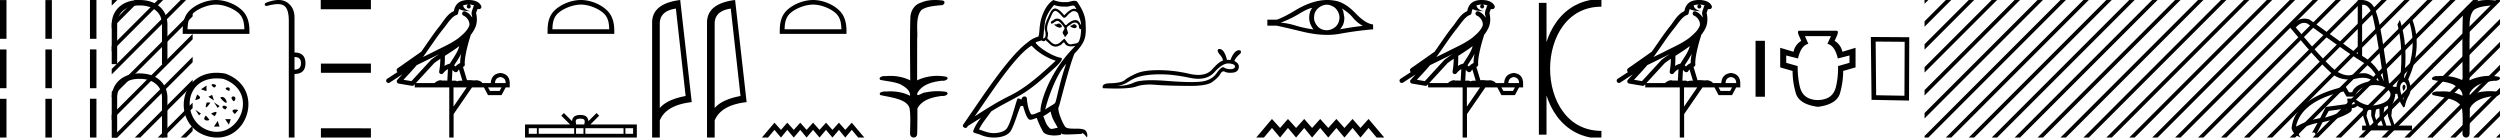 <svg xmlns="http://www.w3.org/2000/svg" width="327.166" height="18"><path d="M325.519 0c.335 0 .67.026.994.066.447.113.218.626-.18.626a.476.476 0 0 1-.082-.008c-.839.097-1.872.15-2.506.626-.84.916-.463 2.821-.56 3.725-.008.05-.01 3.653-.01 5.48a6.145 6.145 0 0 1 2.634-.586c.402 0 .802.04 1.188.117.44.231-.077.528-.423.528a.454.454 0 0 1-.114-.013c-1.226.133-2.62.461-3.243 1.602-.062.206-.023.277.07.277.207 0 .68-.342.947-.342.014 0 .027 0 .04.003a7.535 7.535 0 0 1 1.58-.169c.39 0 .776.031 1.149.095.42.278-.096.534-.438.534a.532.532 0 0 1-.105-.01c-1.252.151-2.637.49-3.243 1.633-.007 1.27 0 2.11-.034 3.278.015.36-.219.538-.456.538-.235 0-.473-.176-.474-.526.008-1.15.09-2.161-.06-3.277-.305-1.253-2.478-1.445-3.827-1.754-.295-.347.285-.475.658-.475.056 0 .107.003.15.008.173-.013.347-.02.522-.02.882 0 1.77.175 2.557.58.032-.755-.712-1.19-1.244-1.493-.84-.361-1.766-.397-2.643-.59-.314-.273.18-.501.521-.501a.58.58 0 0 1 .125.012c.215-.02.431-.031.648-.031.902 0 1.804.183 2.614.582-.017-2.851-.063-5.61.019-8.308.066-.834.546-1.6 1.354-1.849.581-.264 1.227-.358 1.872-.358z"/><path d="M320.646 0l-2.379 2.38v.707l2.91-2.91.177-.177zm3 0l-5.379 5.38v.707l5.91-5.91.177-.177zm3 0l-8.379 8.38v.707l8.899-8.899V0zm.52 2.48l-8.899 8.9v.707l8.899-8.899v-.707zm0 3l-8.899 8.9v.707l8.899-8.899v-.707zm0 3l-8.899 8.9V18h.087l8.812-8.812V8.48zm0 3l-6.343 6.343-.177.177h.708l5.812-5.812v-.707zm0 3l-3.343 3.343-.177.177h.708l2.812-2.812v-.707zm0 3l-.343.343-.177.177h.52v-.52zM329.2.446l-2.034 2.035v.707l2.034-2.035V.446zm0 3l-2.034 2.035v.707l2.034-2.035v-.707zm0 3l-2.034 2.035v.707l2.034-2.035v-.707zm0 3l-2.034 2.035v.707l2.034-2.035v-.707zm0 3l-2.034 2.035v.707l2.034-2.035v-.707zm0 3l-2.034 2.035V18h.188l1.846-1.847v-.707zM301.524 2.99q-.557 0-1.087.606 4.368 5.2 5.46 5.81.815.457 1.434.457.211 0 .4-.053.74-.208 1.585-.234h.043q.828 0 1.817.988h.13q-.703-1.638-1.964-2.34-1.26-.702-7.397-5.148-.212-.085-.421-.085zm7.73-2.369q-.065 0-.133.01v6.683q2.055 1.196 2.835 3.354-1.197-8.268-1.678-9.204-.432-.843-1.023-.843zm5.356 10.468q.081 0 .154.138.13.247-.234.689-.208-.546-.052-.741.068-.086.132-.086zm-.036-.372q-.153 0-.33.237-.39.52.234 2.08.702-1.352.429-1.976-.15-.34-.333-.34zm-6.805 2.577v.39q.286-.026.442-.182-.052-.078-.208-.208zm-.598.884l-2.418.338-.494.884q.832-.234 1.833-.624t1.08-.598zm5.33-.364l-.467.234-.156 1.118.416 1.274h.65l-.442-1.274v-1.352zm-1.117.39l-.443.13-.156.832.417 1.274h.65l-.442-1.274-.026-.962zm-1.535.156l-.156.806.416 1.274h.65l-.442-1.274v-.78l-.468-.026zm.995-3.234q-.416 0-.89.1-1.405.3-1.769 1.418h-1.092l-.416-.676q-5.512 1.274-6.214 4.602 1.508-.832 3.172-1.118l.728-1.456 2.886-.39-.078-.702h.988q1.092.9 2.229.9.243 0 .488-.042 1.392-.234 1.82-.95.43-.714-.454-1.3-.585-.386-1.398-.386zM308.998 0q.948 0 1.488.658.664.806 1.236 4.238l.91 5.954q.442.468.676.52h.312q.026-.65.494-1.196.416-3.978-.364-6.968l.312-.598q1.118 3.38.546 7.592h.078q1.794-4.03.52-7.592l.312-.468q1.664 3.796-.364 8.242.572 1.248.117 2.054-.455.806-.56 1.508l-.181.13q-.702-1.04-.806-1.794h-.26q-.026.598-.338 1.248l-.182 1.638.442 1.274h2.262v.624h-6.527v-.624h.546l-.416-1.274-.026-.962q-.468-.156-.702-.364-.338.312-.754.312.026.26-.104.442-1.04.806-3.718 1.404l-.91 1.768q0-.434-.27-.434-.085 0-.198.044l.728-1.3q-1.508.338-2.288.858-.416.442.052 1.066-1.04-.442-1.17-1.248.416-3.926 7.046-5.46l.468.78h.416q.338-1.092 2.678-1.508-.522-.388-1.284-.388-.414 0-.9.115-.492.116-.96.116-.845 0-1.614-.376-1.196-.585-6.084-6.461.901-1.136 1.905-1.136.33 0 .67.122l6.317 4.524V.034Q308.784 0 309 0z"/><path d="M251.859 0v.495l.318-.318.177-.177zm2.787 0l-2.787 2.788v.707l3.318-3.318.177-.177zm3 0l-5.787 5.787v.708l6.318-6.318.177-.177zm3 0l-8.787 8.787v.708l9.318-9.318.177-.177zm3 0L251.86 11.787v.708L264.177.177l.177-.177zm3 0L251.86 14.787v.708L267.177.177l.177-.177zm3 0L251.86 17.788V18h.495L270.177.177l.177-.177zm3 0l-17.823 17.823-.177.177h.708L273.177.177l.177-.177zm3 0l-17.823 17.823-.177.177h.708L276.177.177l.177-.177zm3 0l-17.823 17.823-.177.177h.708L279.177.177l.177-.177zm3 0l-17.823 17.823-.177.177h.708L282.177.177l.177-.177zm3 0l-17.823 17.823-.177.177h.708L285.177.177l.177-.177zm3 0l-17.823 17.823-.177.177h.708L288.177.177l.177-.177zm3 0l-17.823 17.823-.177.177h.708L291.177.177l.177-.177zm3 0l-17.823 17.823-.177.177h.708L294.177.177l.177-.177zm3 0l-17.823 17.823-.177.177h.708L297.177.177l.177-.177zm3 0l-17.823 17.823-.177.177h.708L300.177.177l.177-.177zm3 0l-17.823 17.823-.177.177h.708L303.177.177l.177-.177zm3 0l-17.823 17.823-.177.177h.708L306.177.177l.177-.177zm3 0l-17.823 17.823-.177.177h.708L309.177.177l.177-.177zm3 0l-17.823 17.823-.177.177h.708L312.177.177l.177-.177zm3 0l-17.823 17.823-.177.177h.708L315.177.177l.177-.177zm1.621 1.38l-16.444 16.443-.177.177h.708l15.913-15.913v-.708zm0 3l-13.444 13.443-.177.177h.708l12.913-12.913v-.708zm0 3l-10.444 10.443-.177.177h.708l9.913-9.913v-.708zm0 3l-7.444 7.443-.177.177h.708l6.913-6.913v-.708zm0 3l-4.444 4.443-.177.177h.708l3.913-3.913v-.708zm0 3l-1.444 1.443-.177.177h.708l.913-.913v-.708zM317.646 0l-1.379 1.38v.707l1.91-1.91.177-.177zm.727 2.273l-2.106 2.106v.708l2.106-2.107v-.707zm0 3l-2.106 2.106v.708l2.106-2.107v-.707zm0 3l-2.106 2.106v.708l2.106-2.107v-.707zm0 3l-2.106 2.106v.708l2.106-2.107v-.707zm0 3l-2.106 2.106v.708l2.106-2.107v-.707zm0 3l-.55.55-.177.177h.708l.02-.02v-.707zM245.461 5.44l.064 7.024 3.701.064.032-7.056-3.797-.031zm-.632-.6l5.03.031-.032 8.29-4.904-.096-.094-8.225zm-8.622-.112l.446 1.012q-.952.192-1.357 1.913l-1.539-.394v.961l1.499.426q-.01 1.417.273 2.662.294 1.246 1.326 1.61.517.177 1.038.177t1.048-.177q1.053-.364 1.336-1.61.294-1.245.263-2.662l1.499-.426v-.96l-1.529.394q-.405-1.72-1.367-1.913l.466-1.012zm4.11-.71q.365 0 .051.71l-.273.617q.81.517 1.012 1.428l1.722-.517v2.562l-1.62.465q0 1.458-.415 2.916-.426 1.458-2.886 1.782-2.46-.324-2.895-1.782-.426-1.458-.426-2.916l-1.62-.465V6.256l1.742.517q.202-.911 1.012-1.428l-.273-.617q-.324-.71.05-.71zm-9.349 1.322v7.32h-1.225V5.34zM222.335.597a2.12 2.12 0 0 0-.692.109c.032.223.17.569.953.773-.73-.053-1.206-.113-1.452-.307-.089.2-.137.427-.158.556a.297.297 0 0 1-.207.237c-.624.191-1.173 1.112-1.7 1.763-.95 1.173-1.771 2.48-2.688 3.733l1.27-.622c1.182-.622 2.395-1.11 3.407-1.877.589-.49 1.172-.996 1.391-1.641.076-.497-.297-1.074-.768-1.279a.297.297 0 1 1 .238-.545c.377.164.7.458.904.817a1.986 1.986 0 0 0-.074-.448.297.297 0 0 1-.013-.104c.01-.184.041-.313.082-.422.04-.109.085-.206.158-.459a.297.297 0 0 1 .104-.153 1.546 1.546 0 0 0-.527-.125c-.043-.003-.084-.003-.125-.004a.258.258 0 1 1-.103-.002zm-1.193 5.432c-.606.466-1.253.873-1.888 1.28.005.438-.006.879-.047 1.321.207-.135.434-.236.697-.3.391-.636.82-1.22 1.082-1.842.055-.129.106-.29.156-.46zm.249 1c-.273.549-.622 1.04-.929 1.529.06.04.112.08.155.121l.027.027a1.72 1.72 0 0 1 .613-.454c-.009-.348.048-.768.134-1.222zm-2.881.047a25.922 25.922 0 0 0-.588.297c-.78.38-1.56.772-2.349 1.148-.556.67-1.156 1.293-1.734 1.92l1.043.175 2.563-2.786a.297.297 0 0 1 .039-.036 18.5 18.5 0 0 1 1.026-.718zm2.592 2.009c-.058.066-.112.14-.162.222a.298.298 0 0 1-.429.087c-.125-.09-.2-.177-.265-.244l-.078 1.413c.1-.006.202-.013.296-.013.167 0 .314.022.398.108.1-.078.28-.1.504-.1.058 0 .118.002.181.005l-.445-1.478zm5.418.999c-.451.062-.686.323-.703.783h1.394c0-.46-.23-.721-.69-.783zm-7.86-2.39a16.38 16.38 0 0 0-.798.56l-2.403 2.613h2.456c.171-.19.519-.365.777-.365.073 0 .139.014.191.046.082-.007.168-.01.256-.01.14 0 .286.007.434.016l.083-1.506c-.225.115-.408.282-.626.542a.297.297 0 0 1-.52-.246 9.773 9.773 0 0 0 .15-1.65zm6.24 3.745l.266.465h1.248l.253-.465zm-4.516 0v2.51l1.727-2.51zM222.328 0a3.878 3.878 0 0 1 .273.01c.694.044 1.215.325 1.407.768a.298.298 0 0 1-.34.408l-.025-.006-.03.007-.108.029c-.054.168-.096.269-.12.332a.541.541 0 0 0-.042.2c.154.552.094 1.107.037 1.389-.096.466-.384.977-.762 1.46a.295.295 0 0 1-.014.108 21.54 21.54 0 0 0-.548 2.027c-.152.708-.233 1.387-.192 1.684a.297.297 0 0 1-.223.33l-.018.005.527 1.75c.085-.013.172-.018.259-.018.256 0 .509.041.712.041a.865.865 0 0 0 .183-.016.314.314 0 0 1 .068-.007c.212 0 .657.13.787.366h1.1c.062-.797.482-1.235 1.261-1.315.789.08 1.196.518 1.223 1.315v.572h-.532l-.544 1.01H224.9l-.531-1.01h-1.567l-2.405 3.493V18h-.57v-6.561h-4.517v-.41l-.1.109a.297.297 0 0 1-.267.092l-1.74-.292a.298.298 0 0 1-.173-.492c.216-.242.436-.48.656-.716l-1.657 1.078a.296.296 0 0 1-.411-.087.297.297 0 0 1 .087-.411l1.345-.876a.292.292 0 0 1-.077-.09.315.315 0 0 1-.02-.237.305.305 0 0 1 .048-.093c.056-.076.084-.088.124-.119l.13-.094c.096-.065.207-.137.302-.2a4.156 4.156 0 0 0 .216-.156l2.378-1.672.008-.005c.806-1.13 1.568-2.316 2.457-3.414.433-.535.938-1.524 1.812-1.894.049-.262.157-.68.484-.997.353-.344.864-.463 1.416-.463z"/><path d="M201.887.375v17.25m7.687-17.25c-9.625 0-9.625 17.25 0 17.25m0 0" fill="none" stroke="#000"/><path d="M193.917.597a2.12 2.12 0 0 0-.692.109c.031.223.169.569.953.773-.73-.053-1.206-.113-1.452-.307-.09.2-.138.427-.159.556a.297.297 0 0 1-.206.237c-.625.191-1.174 1.112-1.7 1.763-.95 1.173-1.771 2.48-2.688 3.733.423-.207.845-.415 1.27-.622 1.182-.622 2.395-1.11 3.407-1.877.588-.49 1.172-.996 1.39-1.641.076-.497-.296-1.074-.767-1.279a.297.297 0 1 1 .238-.545c.377.164.7.458.904.817a1.986 1.986 0 0 0-.075-.448.297.297 0 0 1-.013-.104c.01-.184.042-.313.083-.422.04-.109.084-.206.157-.459a.297.297 0 0 1 .105-.153 1.546 1.546 0 0 0-.528-.125c-.042-.003-.083-.003-.124-.004a.258.258 0 1 1-.103-.002zm-1.194 5.432c-.605.466-1.253.873-1.888 1.28.005.438-.006.879-.046 1.321.206-.135.433-.236.697-.3.39-.636.82-1.22 1.082-1.842a4.64 4.64 0 0 0 .155-.46zm.25 1c-.274.549-.622 1.04-.93 1.529.06.04.113.08.155.121l.028.027c.168-.194.374-.351.613-.454-.01-.348.047-.768.133-1.222zm-2.881.047a25.922 25.922 0 0 0-.588.297c-.78.38-1.56.772-2.35 1.148-.556.67-1.156 1.293-1.734 1.92l1.043.175 2.563-2.786a.297.297 0 0 1 .04-.036 18.5 18.5 0 0 1 1.026-.718zm2.591 2.009c-.057.066-.112.14-.161.222a.298.298 0 0 1-.43.087c-.124-.09-.2-.177-.265-.244l-.077 1.413c.1-.006.201-.013.296-.013.167 0 .313.022.398.108.1-.078.28-.1.504-.1.057 0 .118.002.18.005l-.445-1.478zm5.42.999c-.453.062-.687.323-.705.783h1.395c0-.46-.23-.721-.69-.783zm-7.862-2.39a16.85 16.85 0 0 0-.797.56l-2.403 2.613h2.456c.171-.19.518-.365.776-.365.073 0 .14.014.192.046a3.01 3.01 0 0 1 .256-.01c.14 0 .286.007.433.016l.083-1.506c-.224.115-.407.282-.625.542a.297.297 0 0 1-.52-.246c.1-.544.142-1.093.15-1.65zm6.24 3.745l.266.465h1.249l.252-.465zm-4.515 0v2.51l1.726-2.51zM193.91 0a3.878 3.878 0 0 1 .272.01c.694.044 1.215.325 1.408.768a.298.298 0 0 1-.341.408l-.024-.006-.03.007-.109.029c-.054.168-.095.269-.12.332a.541.541 0 0 0-.042.2 3.1 3.1 0 0 1 .037 1.389c-.095.466-.384.977-.761 1.46a.295.295 0 0 1-.014.108 21.24 21.24 0 0 0-.548 2.027c-.152.708-.233 1.387-.192 1.684a.297.297 0 0 1-.223.33l-.019.005.527 1.75c.086-.013.173-.018.26-.018.256 0 .509.041.712.041a.865.865 0 0 0 .183-.016.314.314 0 0 1 .068-.007c.212 0 .657.13.787.366h1.1c.061-.797.482-1.235 1.261-1.315.788.08 1.196.518 1.222 1.315v.572h-.531l-.545 1.01h-1.766l-.532-1.01h-1.567l-2.404 3.493V18h-.571v-6.561h-4.516v-.41l-.1.109a.297.297 0 0 1-.268.092l-1.74-.292a.298.298 0 0 1-.173-.492c.217-.242.437-.48.656-.716l-1.656 1.078a.296.296 0 0 1-.412-.087.297.297 0 0 1 .087-.411l1.345-.876a.292.292 0 0 1-.076-.09.315.315 0 0 1-.02-.237c.016-.05.034-.074.048-.093.055-.076.084-.088.123-.119.04-.03.084-.06.131-.094.096-.065.206-.137.301-.2a4.156 4.156 0 0 0 .216-.156l2.379-1.672.008-.005c.805-1.13 1.568-2.316 2.457-3.414.433-.535.938-1.524 1.812-1.894.048-.262.157-.68.484-.997.353-.344.863-.463 1.416-.463zm-18.298 1.11q.073.137.164.3l.155.903q0 .474-.155.884-.164.355-.41.638 1.649-.301 2.97-.447-.829-.492-1.303-1.093-.483-.602-1.421-1.185zm-3.891-.073q-.501.037-1.686.757-1.184.71-2.442 1.175.92.055 2.005.392 1.093.328 2.296.492-.191-.228-.383-.647-.182-.42-.182-.893 0-.483.173-.902.091-.2.219-.374zm1.917-.42q-.314 0-.605.129-.31.127-.547.346-.236.21-.382.51-.119.301-.137.647-.018.346.11.647.136.3.346.538.218.246.519.382.3.128.647.137h.045q.313 0 .602-.118.31-.128.547-.337.227-.21.364-.51.128-.301.146-.657 0-.337-.128-.638-.118-.3-.328-.537-.218-.246-.52-.365-.3-.164-.637-.173h-.042zm.05-.617q.596 0 1.177.126 1.257.274 2.55 1.631 1.295 1.349 2.27 1.44l.018.638q-2.214.191-4.346.583-.798.146-1.678.146-1.473 0-3.179-.41-2.715-.656-3.444-.793h-1.203v-.784h1.24q.883-.3 2.368-1.193 1.476-.893 2.816-1.212.716-.172 1.411-.172zm5.412 15.57l2.056 2.43h-1.003l-1.052-1.255L178.038 18l-1.033-1.255L175.942 18l-1.053-1.255L173.826 18l-1.053-1.255L171.71 18l-1.033-1.255L169.614 18l-1.063-1.255L167.52 18l-1.064-1.255L165.403 18H164.4l2.055-2.43 1.064 1.175 1.032-1.175 1.063 1.175 1.063-1.175 1.033 1.175 1.063-1.175 1.053 1.175 1.063-1.175 1.053 1.175 1.063-1.175 1.033 1.175 1.063-1.175zm-18.353-7.266q-.799 0-1.812 1.137-.782.87-2.118.87-.49 0-1.057-.117-2.114-.437-3.547-.462-.204-.004-.4-.004-1.18 0-2.111.166-1.085.187-1.952.754-.867.575-1.652.575.158.01.314.01 1.041 0 1.978-.423.7-.314 2.31-.314.846 0 1.942.087 1.974.156 3.247.156.78 0 1.297-.059 1.36-.154 2.025-1.101.547-.781.852-.781.065 0 .12.035.315.211.834.22h.025q.495 0 .582-.317.016-.372-.802-.43-.037-.002-.075-.002zm-1.164-1.892q.632 0 .988 1.433.08-.009.162-.009.137 0 .284.025.502-1.287 1.126-1.287.218 0 .25.154.033.145-.088.307-.575.454-.77.948.591.292.591.753-.056.697-.769.77-.2.02-.371.02-.437 0-.682-.134-.095-.052-.185-.052-.23 0-.422.344-.276.486-1.045 1.045-.7.515-2.892.515-.22 0-.453-.005-2.608-.016-4.099-.138-.4-.034-.765-.034-1.005 0-1.753.261-.73.26-2.624.26-.757 0-1.701-.041-.04 0-.073-.162 0-.486 1.036-.486 1.418-.049 1.847-.405.43-.365 1.434-.834 1.012-.478 2.996-.478 1.985 0 4.042.478.638.145 1.167.145 1.177 0 1.813-.72.924-1.045 1.402-1.134 0-.34-.349-.746-.348-.396-.324-.599.017-.194.227-.194zm-20.978-3.341c.27.13.6.49.1.55-.24-.01-.79-.26-.69-.49.052.05.105.067.158.067.141 0 .287-.127.432-.127zm1.971.09c.33.08.5.44.08.52l-.022.002c-.241 0-.9-.294-.358-.361.09-.06.18-.16.3-.16zm-2.63-2.51c-.591.69-1.111 1.49-1.212 2.41-.1.66-.13 1.321-.23 1.971.47-.04.33-.77.24-1.12-.08-.69.29-1.33.55-1.941.18-.33.35-.85.811-.86.51.09.84.52 1.17.89.34-.34.701-.71 1.171-.85a.236.236 0 0 1 .082-.013c.105 0 .228.046.285.046.05 0 .048-.034-.057-.164-.063-.224-.195-.29-.358-.29-.238 0-.543.141-.8.141a.561.561 0 0 1-.112-.01 5.42 5.42 0 0 1-.254.007c-.437 0-.876-.067-1.287-.218zm.16.76c-.391.1-.481.64-.671.96-.24.56-.53 1.17-.34 1.801.15.3-.04.68-.02.9.333.235.626.73 1.07.73a.631.631 0 0 0 .15-.02c.44-.09.66-.51 1-.71.247.238.393.73.798.73a.602.602 0 0 0 .183-.03c.37-.08.86-.04.97-.49.19-.46.21-.97.24-1.47a.324.324 0 0 1-.06.006c-.203 0-.221-.235-.24-.436-.077-.293-.287-.429-.52-.429a.762.762 0 0 0-.47.178c-.17.19-.69.34-.58.64.05.18.11.371.17.561l-.42.56c-.04-.29-.47-.53-.22-.82.04-.13.19-.3.17-.4-.18-.32-.42-.6-.7-.84a.322.322 0 0 0-.23-.103c-.268 0-.538.351-.771.382-.23-.25.02-.35.25-.48a.701.701 0 0 1 .487-.196c.25 0 .5.13.654.356.19.114.322.494.489.494.052 0 .108-.037.17-.134.306-.244.672-.518 1.073-.518.059 0 .118.005.178.018.284.059.538.632.56.632v-.001c.01-.47-.21-.89-.34-1.351a.612.612 0 0 0-.595-.477.596.596 0 0 0-.475.237c-.298.11-.516.634-.796.634a.27.27 0 0 1-.154-.054c-.31-.33-.56-.72-1.01-.86zm1.42 6.943c-1.27 1.31-2.441 4.632-2.741 5.993.49-.4 1.16-.66 1.31-.91.16-.26.6-2.792 1.43-5.083zm-4.522-2.381c-2.401 1.38-6.583 8.174-7.474 9.264 1.5-.95 2.982-1.91 4.592-2.691 2.261-1.11 4.192-2.911 6.033-4.592-1.52-.51-2.611-1.37-3.151-1.981zm2.49 8.624c-.32.19-.61.45-.96.59.21.52.34 1.1.77 1.51.082.13.197.172.329.172.227 0 .504-.123.735-.123.016 0 .032 0 .047.002-.28-.7-.7-1.01-.92-2.151zm-.68-9.365c-.06.126-.137.167-.22.167-.107 0-.223-.071-.32-.116-.24.17-1.07.15-.58.51.31.42 1.968 1.566 3.119 1.768.497.087-.338.873-.608 1.153-1.56 1.4-3.091 2.882-4.962 3.892-1.17.66-2.401 1.25-3.532 1.98-.54.781-1.18 1.502-1.59 2.362.41.12.81.29 1.23.39.222.056.462.082.703.082.66 0 1.325-.197 1.618-.512.54-.57 1.13-3.001 1.44-3.892.045-.1.107-.133.175-.133.135 0 .292.132.37.132a.04.04 0 0 0 .036-.019.391.391 0 0 1 .387-.376c.175 0 .338.127.313.396.06.63.18 1.26.48 1.831.037.097.114.134.215.134.285 0 .762-.293 1.086-.374-.13-.77.92-4.712 4.002-8.014.108-.116.577-.611.536-.611a.11.11 0 0 0-.036.02 2.06 2.06 0 0 1-.51.07c-.338 0-.67-.104-.84-.42-.026-.077-.059-.108-.097-.108-.137 0-.344.399-.564.399a.92.92 0 0 1-.513.155c-.29 0-.578-.131-.777-.355-.19-.17-.37-.34-.56-.51zM137.856 0c.314.14.865.28 1.36.28.071 0 .142-.004.21-.01a.804.804 0 0 0 .143.012c.337 0 .7-.18 1.026-.18.124 0 .242.026.352.098.55.8 1.051 1.69 1.111 2.681.11 1.901.06 2.562-1.44 4.122-.591 1.341-1.691 5.713-2.022 6.904-.36.34.45 2.2.79 2.66.186.256.674.268 1.198.268h.171c.472 0 .949.01 1.243.193.28.18.38.85.22.94-.15-.23-.45-.54-.66-.57.2.21-.5.11-.65.16-.405.007-.814.041-1.225.041-.199 0-.398-.008-.596-.03-.09-.04-.187-.102-.229-.102-.033 0-.033.038.029.151a3.689 3.689 0 0 1-.913.111c-.7 0-1.363-.187-1.509-.56-.3-.551-.58-1.131-.78-1.732-.255.054-.577.234-.834.234a.38.38 0 0 1-.207-.054c-.28-.19-.57-1.08-.73-1.67-.015-.062-.098-.092-.183-.092-.08 0-.163.028-.187.082-.3.6-.8 2.44-1.28 3.211-.363.571-1.241.852-2.176.852a4.48 4.48 0 0 1-1.716-.332c-.65-.28-1.131-.22-.991-.58.22-.6.6-1.17 1-1.68-.58.36-1.16.73-1.74 1.09-.048.174-.168.243-.291.243-.237 0-.483-.256-.24-.513 2.272-3.282 5.883-8.875 8.384-10.685.4-.35.87-.62 1.391-.75.17-.44.12-1.031.22-1.531.1-.99.7-2.632 1.751-3.262zm-15.492 0c.335 0 .67.026.994.066.448.113.218.626-.18.626a.476.476 0 0 1-.081-.008c-.84.097-1.872.15-2.506.626-.841.916-.463 2.821-.561 3.725-.007.05-.01 3.653-.01 5.48a6.145 6.145 0 0 1 2.634-.586c.402 0 .802.04 1.188.117.441.231-.077.528-.423.528a.454.454 0 0 1-.114-.013c-1.226.133-2.62.461-3.243 1.602-.062.206-.023.277.07.277.207 0 .68-.342.947-.342.014 0 .028 0 .04.003a7.535 7.535 0 0 1 1.58-.169 6.8 6.8 0 0 1 1.149.095c.42.278-.096.534-.438.534a.532.532 0 0 1-.105-.01c-1.251.151-2.636.49-3.243 1.633-.007 1.27 0 2.11-.034 3.278.015.36-.219.538-.456.538-.235 0-.473-.176-.474-.526.009-1.15.09-2.161-.06-3.277-.304-1.253-2.478-1.445-3.827-1.754-.295-.347.285-.475.658-.475.056 0 .107.003.15.008.173-.013.348-.02.522-.02.882 0 1.771.175 2.557.58.032-.755-.711-1.19-1.244-1.493-.84-.361-1.766-.397-2.643-.59-.313-.273.18-.501.521-.501a.58.58 0 0 1 .125.012 7.01 7.01 0 0 1 .648-.031c.902 0 1.804.183 2.614.582-.016-2.851-.063-5.61.02-8.308.065-.834.545-1.6 1.354-1.849.58-.264 1.227-.358 1.87-.358zM106.41.601c-1.074 0-2.418.552-3.069 1.202-.57.57-.643 1.324-.664 2.025h7.435c-.021-.7-.096-1.455-.665-2.025-.65-.65-1.963-1.202-3.037-1.202zm0-.601c1.274 0 2.645.589 3.448 1.392.825.824.918 1.91.918 2.72v.317h-8.732v-.316c0-.812.062-1.897.886-2.72C103.733.588 105.136 0 106.41 0zm5.058 16.056L113.112 18h-.802l-.842-1.004-.85 1.004-.827-1.004-.85 1.004-.842-1.004-.85 1.004-.843-1.004-.85 1.004-.827-1.004-.85 1.004-.85-1.004-.827 1.004-.85-1.004L100.51 18h-.802l1.644-1.944.85.94.826-.94.85.94.851-.94.826.94.85-.94.843.94.85-.94.843.94.85-.94.827.94.85-.94zM95.632 1.124q-2.014.293-2.105 1.842v11.177q.941-1.124 3.381-1.58l-1.276-11.44zM96.2 0l1.509 13.363q-3.361.385-4.181 2.4V18h-1.003V2.966Q92.524.456 96.2 0zm-7.751 1.124q-2.015.293-2.106 1.842v11.177q.942-1.124 3.382-1.58l-1.276-11.44zM89.016 0l1.508 13.363q-3.36.385-4.18 2.4V18H85.34V2.966q0-2.51 3.675-2.966zM76.024.601c-1.074 0-2.418.552-3.069 1.202-.569.57-.643 1.324-.664 2.025h7.435c-.02-.7-.095-1.455-.664-2.025-.651-.65-1.964-1.202-3.038-1.202zm0-.601c1.274 0 2.645.589 3.449 1.392.824.824.917 1.91.917 2.72v.317h-8.732v-.316c0-.812.062-1.897.886-2.72C73.348.588 74.75 0 76.024 0zm-.091 15.532c-.238 0-.38.04-.454.082-.216.138-.113.467-.078.672h1.064c.025-.21.141-.53-.079-.672-.073-.042-.216-.082-.453-.082zm5.911 1.241v.74h1.01v-.74zm-5.244 0v.74h5v-.74zm-1.217 0v.74h.974v-.74zm-4.883 0v.74h4.64v-.74zm-1.305 0v.74h1.062v-.74zm8.874-1.98l.344.345-1.151 1.148h6.079V18H68.708v-1.714h5.895l-1.151-1.148.344-.345 1.065 1.062c.064-.644.505-.792 1.072-.81.605.016.977.153 1.072.81l1.064-1.062zM61.3.597a2.12 2.12 0 0 0-.692.109c.032.223.17.569.953.773-.73-.053-1.206-.113-1.452-.307-.089.2-.137.427-.158.556a.297.297 0 0 1-.207.237c-.624.191-1.173 1.112-1.7 1.763-.95 1.173-1.771 2.48-2.688 3.733l1.27-.622c1.182-.622 2.395-1.11 3.407-1.877.589-.49 1.172-.996 1.391-1.641.076-.497-.297-1.074-.768-1.279a.297.297 0 1 1 .238-.545c.377.164.7.458.904.817a1.986 1.986 0 0 0-.074-.448.297.297 0 0 1-.013-.104c.01-.184.041-.313.082-.422.04-.109.085-.206.158-.459a.297.297 0 0 1 .104-.153 1.546 1.546 0 0 0-.527-.125C61.485.6 61.444.6 61.403.599A.258.258 0 1 1 61.3.597zm-1.193 5.432c-.606.466-1.253.873-1.888 1.28.005.438-.006.879-.047 1.321.207-.135.434-.236.697-.3.391-.636.82-1.22 1.082-1.842.055-.129.106-.29.156-.46zm.249 1c-.273.549-.622 1.04-.929 1.529.06.04.112.08.155.121l.027.027a1.72 1.72 0 0 1 .613-.454c-.009-.348.048-.768.134-1.222zm-2.881.047a25.922 25.922 0 0 0-.588.297c-.78.38-1.56.772-2.349 1.148-.556.67-1.156 1.293-1.734 1.92l1.043.175L56.41 7.83a.297.297 0 0 1 .039-.036 18.5 18.5 0 0 1 1.026-.718zm2.592 2.009c-.058.066-.112.14-.162.222a.298.298 0 0 1-.429.087c-.125-.09-.2-.177-.265-.244l-.078 1.413c.1-.006.202-.013.296-.013.167 0 .314.022.398.108.1-.078.28-.1.504-.1.058 0 .118.002.181.005l-.445-1.478zm5.418.999c-.451.062-.686.323-.703.783h1.394c0-.46-.23-.721-.69-.783zm-7.86-2.39a16.38 16.38 0 0 0-.798.56l-2.403 2.613h2.457c.17-.19.518-.365.776-.365.073 0 .139.014.191.046.082-.007.168-.01.256-.01.14 0 .286.007.434.016l.083-1.506c-.225.115-.408.282-.626.542a.297.297 0 0 1-.52-.246 9.773 9.773 0 0 0 .15-1.65zm6.24 3.745l.266.465h1.248l.253-.465zm-4.516 0v2.51l1.727-2.51zM61.293 0a3.878 3.878 0 0 1 .273.01c.694.044 1.215.325 1.407.768a.298.298 0 0 1-.34.408l-.025-.006-.03.007-.108.029c-.054.168-.096.269-.12.332a.541.541 0 0 0-.042.2c.154.552.094 1.107.037 1.389-.096.466-.384.977-.762 1.46a.295.295 0 0 1-.014.108 21.85 21.85 0 0 0-.548 2.027c-.152.708-.233 1.387-.192 1.684a.297.297 0 0 1-.223.33l-.018.005.527 1.75c.085-.013.172-.018.259-.018.256 0 .509.041.712.041a.865.865 0 0 0 .183-.016.314.314 0 0 1 .069-.007c.211 0 .656.13.786.366h1.1c.062-.797.482-1.235 1.261-1.315.789.08 1.196.518 1.223 1.315v.572h-.532l-.544 1.01h-1.767l-.531-1.01h-1.567l-2.405 3.493V18h-.57v-6.561h-4.517v-.41l-.1.109a.297.297 0 0 1-.267.092l-1.74-.292a.298.298 0 0 1-.173-.492c.216-.242.436-.48.656-.716l-1.657 1.078a.296.296 0 0 1-.411-.087.297.297 0 0 1 .087-.411l1.345-.876a.292.292 0 0 1-.077-.09.315.315 0 0 1-.02-.237.305.305 0 0 1 .048-.093c.056-.076.084-.088.124-.119l.13-.094c.096-.065.207-.137.302-.2a4.156 4.156 0 0 0 .216-.156l2.378-1.672.008-.005c.806-1.13 1.568-2.316 2.457-3.414.433-.535.938-1.524 1.812-1.894.049-.262.157-.68.484-.997C60.23.119 60.741 0 61.293 0zM48.54 0v1.21h-6.566V0zm0 8.32v1.21h-6.545V8.32zm0 8.47V18h-6.545v-1.21zm-10-9.332v1.656c.566 0 .849-.283.849-.848 0-.539-.283-.808-.848-.808zM36.447 0c.463 0 .855.116 1.176.35.612.443.919 1.09.919 1.938v4.584c.942 0 1.42.465 1.433 1.394 0 .942-.477 1.413-1.433 1.413V18h-.747V2.732c0-1.023-.198-1.68-.596-1.969-.205-.15-.475-.225-.838-.225-.337 0-.754.065-1.273.195a.65.65 0 0 1-.212.043c-.111 0-.189-.048-.232-.144-.014-.162.108-.276.363-.343C35.545.096 36.025 0 36.446 0zm-8.17.601c-1.074 0-2.419.552-3.07 1.202-.568.57-.643 1.324-.663 2.025h7.434c-.02-.7-.095-1.455-.664-2.025-.65-.65-1.963-1.202-3.037-1.202zm0-.601c1.274 0 2.645.589 3.448 1.392.824.824.918 1.91.918 2.72v.317H23.91v-.316c0-.812.062-1.897.886-2.72C25.6.588 27.003 0 28.277 0zm1.187 9.627c5.438 1.9 2.903 9.54-2.195 8.228-5.054-1.302-4.046-9.318 2.195-8.228m-.243.698c-5.418-.787-5.64 5.768-1.708 6.812 3.846 1.022 6.482-5.13 1.708-6.812m-1.189 1.152c-1.082-.74.885-.487 0-.018v.018m1.985.433c-1.227-.397.344-.795 0-.073v.073m-2.992-.712v.732l-.731-.244.73-.488m3.572 2.066c-.904-.795.595-.885.108-.09l-.108.09m-2.84-.846l.245.731-.732-.487.488-.244m1.051.358l.072-.017c.669-.489 1.39 1.767-.072.017m-3.013-.397c.956.56-.162.703-.254.703l.254-.703m2.938 1.502l-.244.244-.488-.732.732.488m-1.675-.474l.469.019c-.559.866-.757.793-.469-.019m3.681 1.517c-.884-.74.434-.632.415-.488l-.415.488m-1.01-.903l-.22.305c-.719-.215-.34-.792.22-.305m-3.435.836l-.244.244-.488-.732.732.488m1.323.012c.758-.378.92-.27.47.344l-.47-.344m2.579.72l-.245.731-.487-.732h.732m-3.246-.465l.45.54c-.107.217-1.1.145-.45-.54m1.539.71l.244.731H28l.488-.732zM18.297 0c.957.012 1.834.245 2.497.785.687.546 1.123 1.393 1.117 2.43v5.179h-.712V3.209c0-.847-.32-1.448-.847-1.871-.51-.405-1.227-.626-2.037-.626h-.098c-.804 0-1.528.22-2.037.626-.528.423-.847 1.024-.847 1.871v5.185h-.712V3.215c-.006-1.037.43-1.884 1.117-2.43.663-.54 1.54-.773 2.497-.785zm0 9.606c.957.012 1.834.246 2.497.785.687.547 1.123 1.393 1.117 2.43V18h-.712v-5.185c0-.847-.32-1.448-.847-1.871-.51-.405-1.227-.626-2.037-.626h-.098c-.804 0-1.528.22-2.037.626-.528.423-.847 1.024-.847 1.871V18h-.712v-5.179c-.006-1.037.43-1.883 1.117-2.43.663-.54 1.54-.773 2.497-.785z"/><path d="M14.646 0l-.025.025v.707l.556-.555.177-.177zm3 0l-3.025 3.025v.707L18.177.177 18.354 0zm3 0l-6.025 6.025v.707L21.177.177 21.354 0zm1.265 1.736l-7.29 7.29v.706l7.29-7.29v-.706zm0 3l-7.29 7.29v.706l7.29-7.29v-.706zm0 3l-7.29 7.29v.706l7.29-7.29v-.706zm0 3l-7.088 7.087-.177.177h.708l6.557-6.557v-.707zm0 3l-4.088 4.087-.177.177h.708l3.557-3.557v-.707zm0 3l-1.088 1.087-.177.177h.708l.557-.557v-.707zM23.646 0l-1.735 1.736v.707L24.177.177 24.354 0zm1.565 1.436l-3.3 3.3v.707l3.3-3.3v-.707zm0 3l-3.3 3.3v.707l3.3-3.3v-.707zm0 3l-3.3 3.3v.707l3.3-3.3v-.707zm0 3l-3.3 3.3v.707l3.3-3.3v-.707zm0 3l-3.3 3.3v.707l3.3-3.3v-.707zm0 3l-1.388 1.387-.177.177h.708l.857-.857v-.707zM12.621 0v5.077h-.848V0zM6.787.007v5.07H5.94V.007zm-5.939 0v5.07H0V.007zm11.773 6.455v5.076h-.848V6.462zm-5.834.007v5.07H5.94v-5.07zm-5.939 0v5.07H0v-5.07zm11.773 6.454V18h-.848v-5.077zm-5.834.007V18H5.94v-5.07zm-5.939 0V18H0v-5.07z"/></svg>
